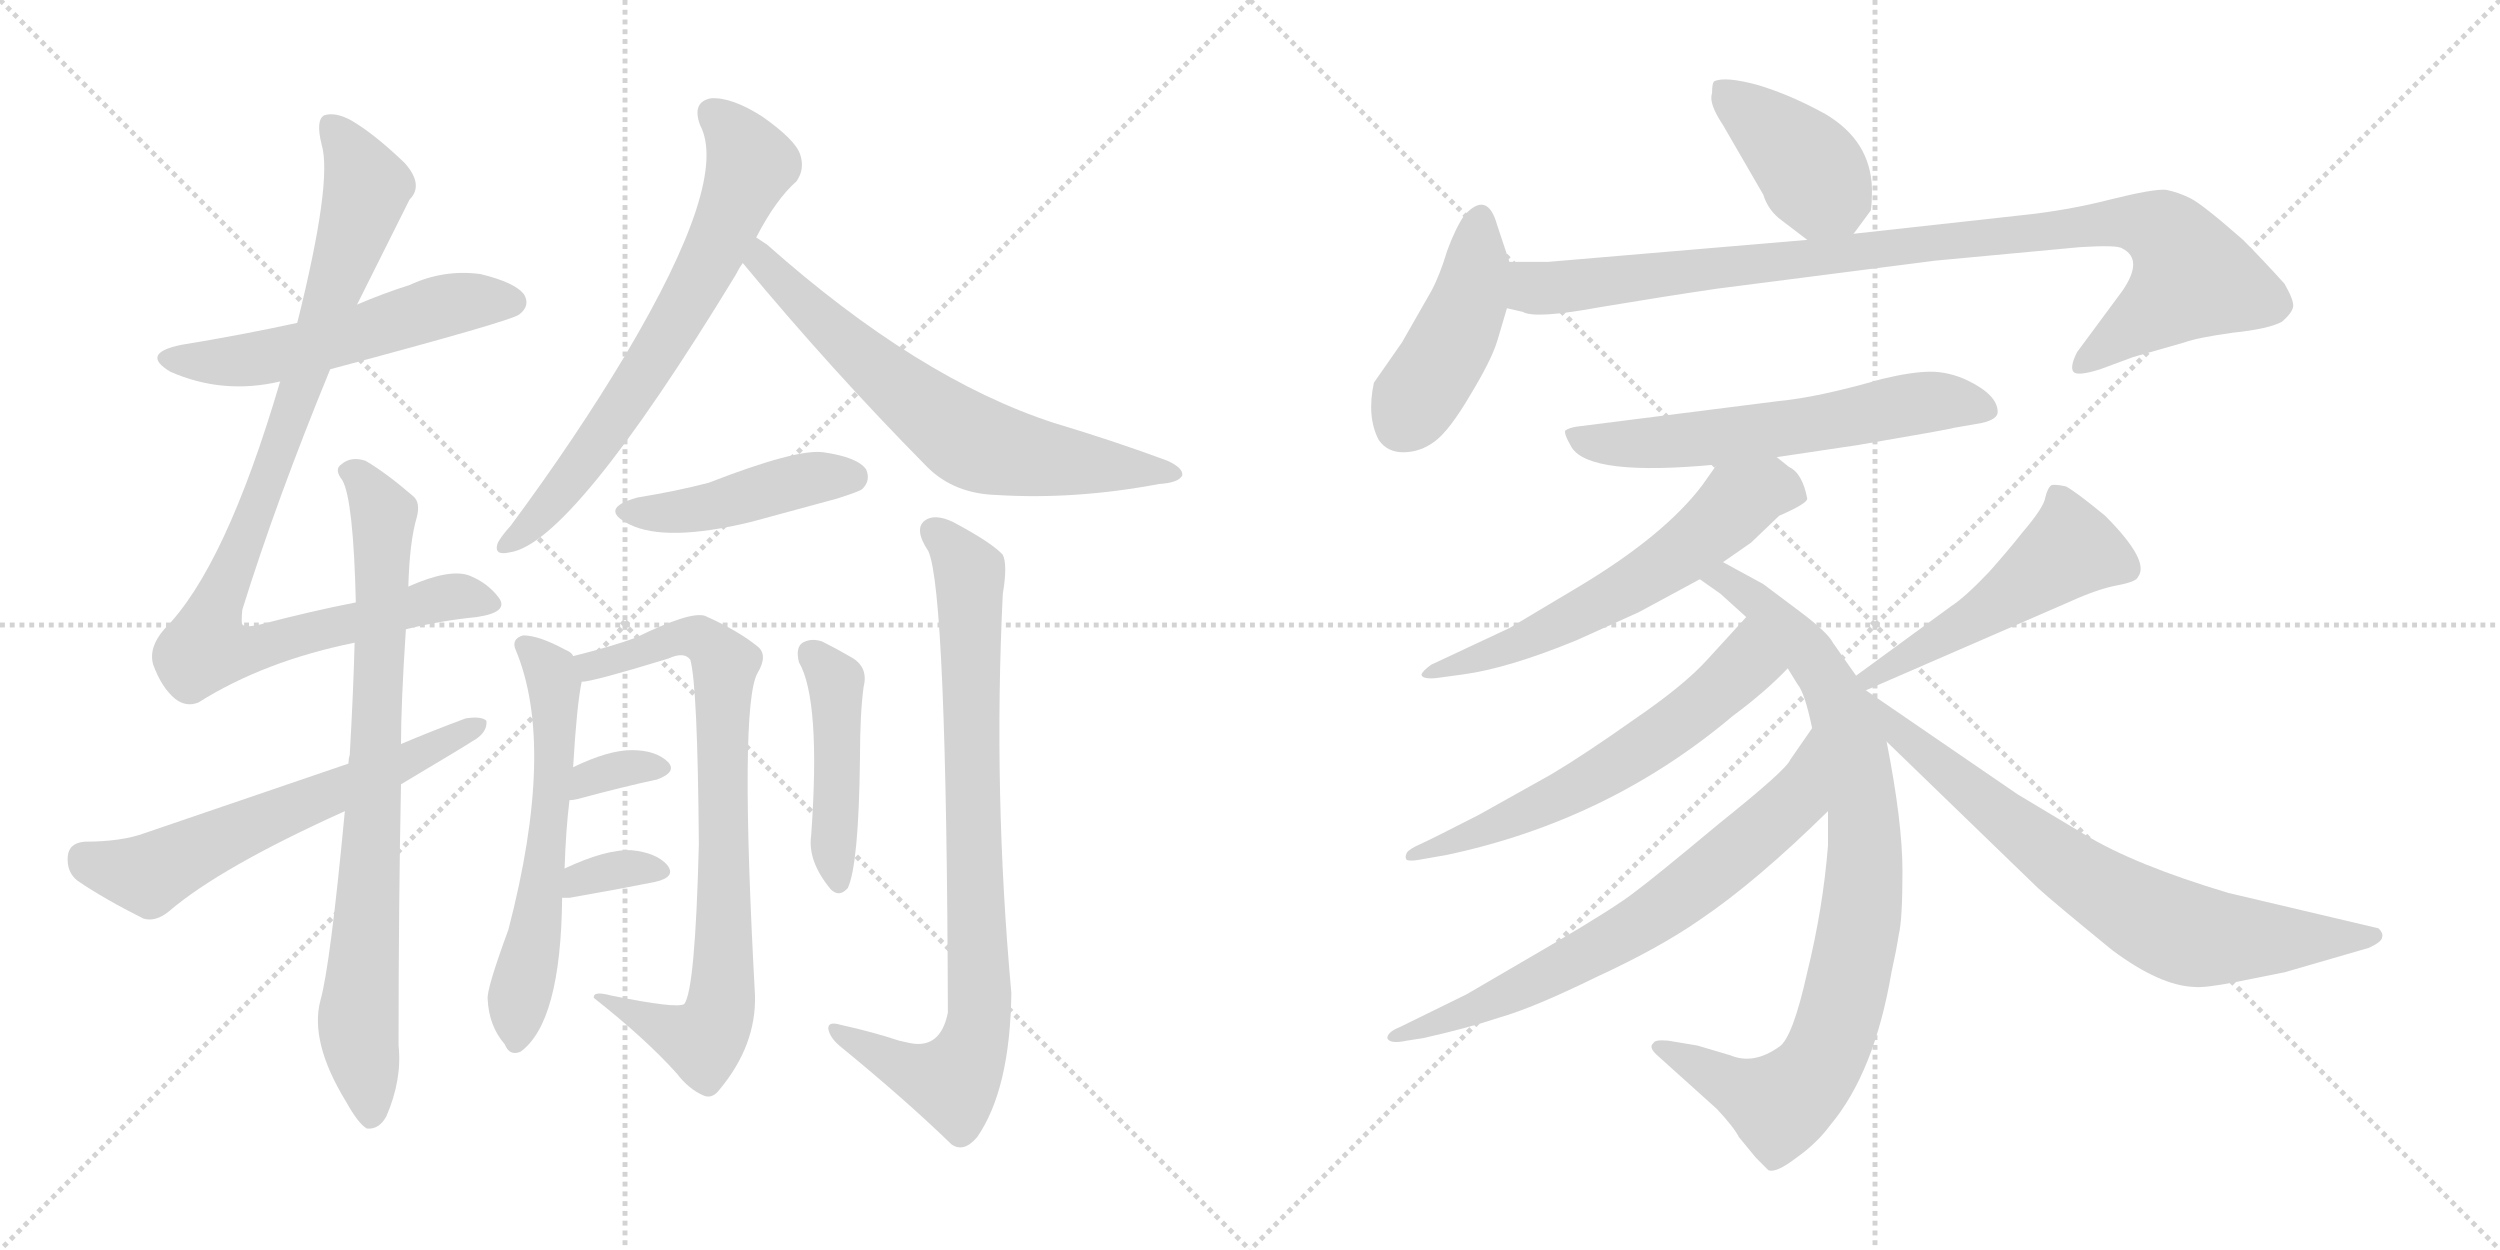 <svg version="1.1" viewBox="0 0 2048 1024" xmlns="http://www.w3.org/2000/svg">
  <g stroke="lightgray" stroke-dasharray="1,1" stroke-width="1" transform="scale(4, 4)">
    <line x1="0" y1="0" x2="256" y2="256"></line>
    <line x1="256" y1="0" x2="0" y2="256"></line>
    <line x1="128" y1="0" x2="128" y2="256"></line>
    <line x1="0" y1="128" x2="256" y2="128"></line>
    <line x1="256" y1="0" x2="512" y2="256"></line>
    <line x1="512" y1="0" x2="256" y2="256"></line>
    <line x1="384" y1="0" x2="384" y2="256"></line>
    <line x1="256" y1="128" x2="512" y2="128"></line>
  </g>
<g transform="scale(1, -1) translate(0, -850)">
   <style type="text/css">
    @keyframes keyframes0 {
      from {
       stroke: black;
       stroke-dashoffset: 541;
       stroke-width: 128;
       }
       64% {
       animation-timing-function: step-end;
       stroke: black;
       stroke-dashoffset: 0;
       stroke-width: 128;
       }
       to {
       stroke: black;
       stroke-width: 1024;
       }
       }
       #make-me-a-hanzi-animation-0 {
         animation: keyframes0 0.69s both;
         animation-delay: 0s;
         animation-timing-function: linear;
       }
    @keyframes keyframes1 {
      from {
       stroke: black;
       stroke-dashoffset: 950;
       stroke-width: 128;
       }
       76% {
       animation-timing-function: step-end;
       stroke: black;
       stroke-dashoffset: 0;
       stroke-width: 128;
       }
       to {
       stroke: black;
       stroke-width: 1024;
       }
       }
       #make-me-a-hanzi-animation-1 {
         animation: keyframes1 1.023s both;
         animation-delay: 0.69s;
         animation-timing-function: linear;
       }
    @keyframes keyframes2 {
      from {
       stroke: black;
       stroke-dashoffset: 793;
       stroke-width: 128;
       }
       72% {
       animation-timing-function: step-end;
       stroke: black;
       stroke-dashoffset: 0;
       stroke-width: 128;
       }
       to {
       stroke: black;
       stroke-width: 1024;
       }
       }
       #make-me-a-hanzi-animation-2 {
         animation: keyframes2 0.895s both;
         animation-delay: 1.713s;
         animation-timing-function: linear;
       }
    @keyframes keyframes3 {
      from {
       stroke: black;
       stroke-dashoffset: 609;
       stroke-width: 128;
       }
       66% {
       animation-timing-function: step-end;
       stroke: black;
       stroke-dashoffset: 0;
       stroke-width: 128;
       }
       to {
       stroke: black;
       stroke-width: 1024;
       }
       }
       #make-me-a-hanzi-animation-3 {
         animation: keyframes3 0.746s both;
         animation-delay: 2.609s;
         animation-timing-function: linear;
       }
    @keyframes keyframes4 {
      from {
       stroke: black;
       stroke-dashoffset: 680;
       stroke-width: 128;
       }
       69% {
       animation-timing-function: step-end;
       stroke: black;
       stroke-dashoffset: 0;
       stroke-width: 128;
       }
       to {
       stroke: black;
       stroke-width: 1024;
       }
       }
       #make-me-a-hanzi-animation-4 {
         animation: keyframes4 0.803s both;
         animation-delay: 3.354s;
         animation-timing-function: linear;
       }
    @keyframes keyframes5 {
      from {
       stroke: black;
       stroke-dashoffset: 664;
       stroke-width: 128;
       }
       68% {
       animation-timing-function: step-end;
       stroke: black;
       stroke-dashoffset: 0;
       stroke-width: 128;
       }
       to {
       stroke: black;
       stroke-width: 1024;
       }
       }
       #make-me-a-hanzi-animation-5 {
         animation: keyframes5 0.79s both;
         animation-delay: 4.158s;
         animation-timing-function: linear;
       }
    @keyframes keyframes6 {
      from {
       stroke: black;
       stroke-dashoffset: 442;
       stroke-width: 128;
       }
       59% {
       animation-timing-function: step-end;
       stroke: black;
       stroke-dashoffset: 0;
       stroke-width: 128;
       }
       to {
       stroke: black;
       stroke-width: 1024;
       }
       }
       #make-me-a-hanzi-animation-6 {
         animation: keyframes6 0.61s both;
         animation-delay: 4.948s;
         animation-timing-function: linear;
       }
    @keyframes keyframes7 {
      from {
       stroke: black;
       stroke-dashoffset: 588;
       stroke-width: 128;
       }
       66% {
       animation-timing-function: step-end;
       stroke: black;
       stroke-dashoffset: 0;
       stroke-width: 128;
       }
       to {
       stroke: black;
       stroke-width: 1024;
       }
       }
       #make-me-a-hanzi-animation-7 {
         animation: keyframes7 0.729s both;
         animation-delay: 5.558s;
         animation-timing-function: linear;
       }
    @keyframes keyframes8 {
      from {
       stroke: black;
       stroke-dashoffset: 785;
       stroke-width: 128;
       }
       72% {
       animation-timing-function: step-end;
       stroke: black;
       stroke-dashoffset: 0;
       stroke-width: 128;
       }
       to {
       stroke: black;
       stroke-width: 1024;
       }
       }
       #make-me-a-hanzi-animation-8 {
         animation: keyframes8 0.889s both;
         animation-delay: 6.286s;
         animation-timing-function: linear;
       }
    @keyframes keyframes9 {
      from {
       stroke: black;
       stroke-dashoffset: 333;
       stroke-width: 128;
       }
       52% {
       animation-timing-function: step-end;
       stroke: black;
       stroke-dashoffset: 0;
       stroke-width: 128;
       }
       to {
       stroke: black;
       stroke-width: 1024;
       }
       }
       #make-me-a-hanzi-animation-9 {
         animation: keyframes9 0.521s both;
         animation-delay: 7.175s;
         animation-timing-function: linear;
       }
    @keyframes keyframes10 {
      from {
       stroke: black;
       stroke-dashoffset: 337;
       stroke-width: 128;
       }
       52% {
       animation-timing-function: step-end;
       stroke: black;
       stroke-dashoffset: 0;
       stroke-width: 128;
       }
       to {
       stroke: black;
       stroke-width: 1024;
       }
       }
       #make-me-a-hanzi-animation-10 {
         animation: keyframes10 0.524s both;
         animation-delay: 7.696s;
         animation-timing-function: linear;
       }
    @keyframes keyframes11 {
      from {
       stroke: black;
       stroke-dashoffset: 451;
       stroke-width: 128;
       }
       59% {
       animation-timing-function: step-end;
       stroke: black;
       stroke-dashoffset: 0;
       stroke-width: 128;
       }
       to {
       stroke: black;
       stroke-width: 1024;
       }
       }
       #make-me-a-hanzi-animation-11 {
         animation: keyframes11 0.617s both;
         animation-delay: 8.22s;
         animation-timing-function: linear;
       }
    @keyframes keyframes12 {
      from {
       stroke: black;
       stroke-dashoffset: 828;
       stroke-width: 128;
       }
       73% {
       animation-timing-function: step-end;
       stroke: black;
       stroke-dashoffset: 0;
       stroke-width: 128;
       }
       to {
       stroke: black;
       stroke-width: 1024;
       }
       }
       #make-me-a-hanzi-animation-12 {
         animation: keyframes12 0.924s both;
         animation-delay: 8.837s;
         animation-timing-function: linear;
       }
    @keyframes keyframes13 {
      from {
       stroke: black;
       stroke-dashoffset: 403;
       stroke-width: 128;
       }
       57% {
       animation-timing-function: step-end;
       stroke: black;
       stroke-dashoffset: 0;
       stroke-width: 128;
       }
       to {
       stroke: black;
       stroke-width: 1024;
       }
       }
       #make-me-a-hanzi-animation-13 {
         animation: keyframes13 0.578s both;
         animation-delay: 9.761s;
         animation-timing-function: linear;
       }
    @keyframes keyframes14 {
      from {
       stroke: black;
       stroke-dashoffset: 437;
       stroke-width: 128;
       }
       59% {
       animation-timing-function: step-end;
       stroke: black;
       stroke-dashoffset: 0;
       stroke-width: 128;
       }
       to {
       stroke: black;
       stroke-width: 1024;
       }
       }
       #make-me-a-hanzi-animation-14 {
         animation: keyframes14 0.606s both;
         animation-delay: 10.339s;
         animation-timing-function: linear;
       }
    @keyframes keyframes15 {
      from {
       stroke: black;
       stroke-dashoffset: 960;
       stroke-width: 128;
       }
       76% {
       animation-timing-function: step-end;
       stroke: black;
       stroke-dashoffset: 0;
       stroke-width: 128;
       }
       to {
       stroke: black;
       stroke-width: 1024;
       }
       }
       #make-me-a-hanzi-animation-15 {
         animation: keyframes15 1.031s both;
         animation-delay: 10.945s;
         animation-timing-function: linear;
       }
    @keyframes keyframes16 {
      from {
       stroke: black;
       stroke-dashoffset: 597;
       stroke-width: 128;
       }
       66% {
       animation-timing-function: step-end;
       stroke: black;
       stroke-dashoffset: 0;
       stroke-width: 128;
       }
       to {
       stroke: black;
       stroke-width: 1024;
       }
       }
       #make-me-a-hanzi-animation-16 {
         animation: keyframes16 0.736s both;
         animation-delay: 11.976s;
         animation-timing-function: linear;
       }
    @keyframes keyframes17 {
      from {
       stroke: black;
       stroke-dashoffset: 596;
       stroke-width: 128;
       }
       66% {
       animation-timing-function: step-end;
       stroke: black;
       stroke-dashoffset: 0;
       stroke-width: 128;
       }
       to {
       stroke: black;
       stroke-width: 1024;
       }
       }
       #make-me-a-hanzi-animation-17 {
         animation: keyframes17 0.735s both;
         animation-delay: 12.712s;
         animation-timing-function: linear;
       }
    @keyframes keyframes18 {
      from {
       stroke: black;
       stroke-dashoffset: 866;
       stroke-width: 128;
       }
       74% {
       animation-timing-function: step-end;
       stroke: black;
       stroke-dashoffset: 0;
       stroke-width: 128;
       }
       to {
       stroke: black;
       stroke-width: 1024;
       }
       }
       #make-me-a-hanzi-animation-18 {
         animation: keyframes18 0.955s both;
         animation-delay: 13.447s;
         animation-timing-function: linear;
       }
    @keyframes keyframes19 {
      from {
       stroke: black;
       stroke-dashoffset: 602;
       stroke-width: 128;
       }
       66% {
       animation-timing-function: step-end;
       stroke: black;
       stroke-dashoffset: 0;
       stroke-width: 128;
       }
       to {
       stroke: black;
       stroke-width: 1024;
       }
       }
       #make-me-a-hanzi-animation-19 {
         animation: keyframes19 0.74s both;
         animation-delay: 14.402s;
         animation-timing-function: linear;
       }
    @keyframes keyframes20 {
      from {
       stroke: black;
       stroke-dashoffset: 692;
       stroke-width: 128;
       }
       69% {
       animation-timing-function: step-end;
       stroke: black;
       stroke-dashoffset: 0;
       stroke-width: 128;
       }
       to {
       stroke: black;
       stroke-width: 1024;
       }
       }
       #make-me-a-hanzi-animation-20 {
         animation: keyframes20 0.813s both;
         animation-delay: 15.142s;
         animation-timing-function: linear;
       }
    @keyframes keyframes21 {
      from {
       stroke: black;
       stroke-dashoffset: 502;
       stroke-width: 128;
       }
       62% {
       animation-timing-function: step-end;
       stroke: black;
       stroke-dashoffset: 0;
       stroke-width: 128;
       }
       to {
       stroke: black;
       stroke-width: 1024;
       }
       }
       #make-me-a-hanzi-animation-21 {
         animation: keyframes21 0.659s both;
         animation-delay: 15.955s;
         animation-timing-function: linear;
       }
    @keyframes keyframes22 {
      from {
       stroke: black;
       stroke-dashoffset: 732;
       stroke-width: 128;
       }
       70% {
       animation-timing-function: step-end;
       stroke: black;
       stroke-dashoffset: 0;
       stroke-width: 128;
       }
       to {
       stroke: black;
       stroke-width: 1024;
       }
       }
       #make-me-a-hanzi-animation-22 {
         animation: keyframes22 0.846s both;
         animation-delay: 16.613s;
         animation-timing-function: linear;
       }
</style>
<path d="M 270.5 547.5 Q 420.5 587.5 425.5 592.5 Q 434.5 599.5 429.5 608.5 Q 422.5 618.5 393.5 625.5 Q 363.5 629.5 335.5 616.5 Q 313.5 609.5 292.5 600.5 L 243.5 585.5 Q 197.5 575.5 148.5 567.5 Q 114.5 560.5 139.5 545.5 Q 182.5 526.5 229.5 537.5 L 270.5 547.5 Z" fill="lightgray"></path> 
<path d="M 332.5 334.5 Q 360.5 341.5 390.5 344.5 Q 417.5 348.5 408.5 360.5 Q 399.5 372.5 384.5 378.5 Q 368.5 384.5 334.5 369.5 L 291.5 356.5 Q 255.5 349.5 213.5 338.5 Q 200.5 335.5 198.5 338.5 Q 197.5 339.5 198.5 350.5 Q 226.5 440.5 270.5 547.5 L 292.5 600.5 Q 313.5 642.5 335.5 686.5 Q 347.5 698.5 331.5 716.5 Q 306.5 740.5 287.5 751.5 Q 274.5 758.5 265.5 755.5 Q 258.5 751.5 263.5 731.5 Q 272.5 701.5 243.5 585.5 L 229.5 537.5 Q 184.5 384.5 134.5 334.5 Q 121.5 319.5 125.5 305.5 Q 132.5 286.5 143.5 277.5 Q 152.5 270.5 162.5 274.5 Q 216.5 308.5 290.5 323.5 L 332.5 334.5 Z" fill="lightgray"></path> 
<path d="M 282.5 185.5 Q 270.5 58.5 262.5 30.5 Q 253.5 -3.5 283.5 -52.5 Q 293.5 -70.5 300.5 -74.5 Q 310.5 -75.5 316.5 -64.5 Q 329.5 -34.5 326.5 -6.5 Q 326.5 108.5 328.5 207.5 L 328.5 240.5 Q 328.5 273.5 332.5 334.5 L 334.5 369.5 Q 335.5 406.5 341.5 426.5 Q 344.5 438.5 338.5 443.5 Q 316.5 462.5 299.5 472.5 Q 287.5 476.5 279.5 469.5 Q 273.5 465.5 280.5 456.5 Q 289.5 440.5 291.5 356.5 L 290.5 323.5 Q 289.5 283.5 286.5 231.5 Q 285.5 228.5 285.5 224.5 L 282.5 185.5 Z" fill="lightgray"></path> 
<path d="M 328.5 207.5 Q 385.5 241.5 386.5 242.5 Q 399.5 249.5 398.5 259.5 Q 394.5 263.5 381.5 261.5 Q 354.5 251.5 328.5 240.5 L 285.5 224.5 Q 206.5 197.5 118.5 167.5 Q 99.5 160.5 69.5 160.5 Q 56.5 159.5 55.5 148.5 Q 54.5 135.5 63.5 128.5 Q 85.5 113.5 117.5 97.5 Q 127.5 94.5 138.5 103.5 Q 180.5 139.5 282.5 185.5 L 328.5 207.5 Z" fill="lightgray"></path> 
<path d="M 619.5 655.5 Q 635.5 686.5 652.5 701.5 Q 659.5 711.5 655.5 723.5 Q 651.5 735.5 624.5 754.5 Q 599.5 770.5 582.5 769.5 Q 566.5 766.5 573.5 747.5 Q 597.5 702.5 512.5 559.5 Q 472.5 492.5 418.5 419.5 Q 409.5 409.5 407.5 404.5 Q 404.5 394.5 417.5 397.5 Q 468.5 404.5 602.5 624.5 Q 605.5 630.5 608.5 634.5 L 619.5 655.5 Z" fill="lightgray"></path> 
<path d="M 608.5 634.5 Q 680.5 547.5 759.5 467.5 Q 781.5 445.5 816.5 444.5 Q 880.5 440.5 949.5 453.5 Q 965.5 454.5 968.5 460.5 Q 969.5 466.5 956.5 472.5 Q 913.5 488.5 863.5 503.5 Q 752.5 539.5 628.5 649.5 Q 622.5 653.5 619.5 655.5 C 594.5 672.5 589.5 657.5 608.5 634.5 Z" fill="lightgray"></path> 
<path d="M 522.5 442.5 Q 489.5 433.5 515.5 420.5 Q 545.5 405.5 615.5 422.5 Q 648.5 431.5 685.5 441.5 Q 704.5 447.5 706.5 449.5 Q 713.5 456.5 709.5 465.5 Q 702.5 475.5 674.5 479.5 Q 652.5 482.5 580.5 454.5 Q 553.5 447.5 522.5 442.5 Z" fill="lightgray"></path> 
<path d="M 462.5 138.5 Q 463.5 169.5 466.5 194.5 L 469.5 221.5 Q 472.5 272.5 476.5 291.5 L 469.5 312.5 Q 468.5 315.5 463.5 317.5 Q 441.5 329.5 428.5 329.5 Q 418.5 326.5 422.5 317.5 Q 455.5 238.5 416.5 88.5 Q 398.5 39.5 399.5 31.5 Q 400.5 9.5 413.5 -5.5 Q 417.5 -15.5 426.5 -11.5 Q 459.5 12.5 460.5 114.5 L 462.5 138.5 Z" fill="lightgray"></path> 
<path d="M 476.5 291.5 Q 485.5 291.5 547.5 310.5 Q 560.5 316.5 565.5 309.5 Q 571.5 288.5 572.5 158.5 Q 569.5 38.5 560.5 27.5 Q 554.5 23.5 500.5 34.5 Q 485.5 38.5 486.5 32.5 Q 529.5 -1.5 554.5 -29.5 Q 564.5 -42.5 576.5 -47.5 Q 583.5 -50.5 589.5 -42.5 Q 619.5 -6.5 618.5 34.5 Q 605.5 271.5 620.5 298.5 Q 629.5 313.5 620.5 320.5 Q 604.5 333.5 577.5 345.5 Q 565.5 349.5 520.5 327.5 Q 501.5 320.5 469.5 312.5 C 440.5 304.5 447.5 285.5 476.5 291.5 Z" fill="lightgray"></path> 
<path d="M 466.5 194.5 Q 469.5 194.5 473.5 195.5 Q 510.5 205.5 538.5 211.5 Q 554.5 217.5 547.5 225.5 Q 537.5 235.5 517.5 235.5 Q 498.5 235.5 469.5 221.5 C 442.5 208.5 436.5 192.5 466.5 194.5 Z" fill="lightgray"></path> 
<path d="M 460.5 114.5 Q 461.5 114.5 466.5 114.5 Q 506.5 121.5 536.5 127.5 Q 554.5 131.5 546.5 141.5 Q 537.5 151.5 517.5 153.5 Q 496.5 154.5 462.5 138.5 C 435.5 125.5 430.5 114.5 460.5 114.5 Z" fill="lightgray"></path> 
<path d="M 654.5 307.5 Q 672.5 276.5 664.5 165.5 Q 661.5 144.5 680.5 121.5 Q 687.5 114.5 694.5 122.5 Q 703.5 141.5 704.5 229.5 Q 704.5 265.5 707.5 287.5 Q 711.5 303.5 697.5 311.5 Q 685.5 318.5 673.5 324.5 Q 664.5 327.5 657.5 323.5 Q 651.5 319.5 654.5 307.5 Z" fill="lightgray"></path> 
<path d="M 736.5 -2.5 Q 715.5 4.5 688.5 10.5 Q 678.5 13.5 678.5 7.5 Q 679.5 0.5 687.5 -6.5 Q 742.5 -51.5 779.5 -87.5 Q 789.5 -94.5 800.5 -81.5 Q 827.5 -42.5 828.5 36.5 Q 813.5 201.5 821.5 363.5 Q 825.5 387.5 821.5 395.5 Q 812.5 405.5 780.5 422.5 Q 765.5 429.5 757.5 423.5 Q 748.5 416.5 760.5 398.5 Q 775.5 365.5 776.5 20.5 Q 770.5 -9.5 745.5 -4.5 Q 741.5 -3.5 736.5 -2.5 Z" fill="lightgray"></path> 
<path d="M 1459.5 669.5 L 1480.5 653.5 C 1502.5 636.5 1502.5 636.5 1518.5 658.5 L 1532.5 677.5 Q 1533.5 682.5 1533.5 695.5 Q 1532.5 734.5 1495.5 756.5 Q 1466.5 772.5 1439.5 780.5 Q 1413.5 787.5 1404.5 783.5 Q 1402.5 782.5 1402.5 773.5 Q 1399.5 765.5 1411.5 747.5 L 1444.5 690.5 Q 1448.5 677.5 1459.5 669.5 Z" fill="lightgray"></path> 
<path d="M 1236.5 635.5 L 1226.5 665.5 Q 1218.5 694.5 1199.5 673.5 Q 1192.5 663.5 1185.5 644.5 Q 1179.5 624.5 1172.5 611.5 L 1148.5 569.5 L 1125.5 536.5 Q 1119.5 508.5 1129.5 489.5 Q 1136.5 479.5 1149.5 479.5 Q 1163.5 479.5 1175.5 488.5 Q 1187.5 497.5 1204.5 526.5 Q 1221.5 554.5 1226.5 570.5 L 1234.5 597.5 L 1236.5 635.5 Z" fill="lightgray"></path> 
<path d="M 1480.5 653.5 L 1268.5 635.5 L 1236.5 635.5 C 1206.5 635.5 1205.5 604.5 1234.5 597.5 L 1247.5 594.5 Q 1257.5 588.5 1311.5 598.5 Q 1365.5 607.5 1406.5 613.5 L 1585.5 636.5 L 1703.5 647.5 Q 1734.5 649.5 1738.5 646.5 Q 1756.5 637.5 1738.5 611.5 L 1701.5 561.5 Q 1695.5 549.5 1698.5 545.5 Q 1701.5 541.5 1720.5 547.5 L 1747.5 557.5 L 1789.5 569.5 Q 1800.5 573.5 1829.5 577.5 Q 1858.5 580.5 1869.5 586.5 Q 1877.5 593.5 1878.5 598.5 Q 1879.5 603.5 1871.5 617.5 Q 1853.5 637.5 1837.5 653.5 Q 1804.5 682.5 1794.5 687.5 Q 1784.5 692.5 1774.5 694.5 Q 1764.5 695.5 1728.5 686.5 Q 1693.5 677.5 1654.5 673.5 L 1518.5 658.5 L 1480.5 653.5 Z" fill="lightgray"></path> 
<path d="M 1455.5 475.5 L 1522.5 485.5 Q 1598.5 498.5 1600.5 499.5 L 1623.5 503.5 Q 1636.5 506.5 1636.5 512.5 Q 1636.5 526.5 1611.5 538.5 Q 1596.5 545.5 1581.5 545.5 Q 1566.5 545.5 1541.5 539.5 Q 1489.5 524.5 1457.5 521.5 L 1291.5 500.5 Q 1285.5 499.5 1282.5 497.5 Q 1280.5 495.5 1287.5 483.5 Q 1302.5 459.5 1406.5 469.5 L 1455.5 475.5 Z" fill="lightgray"></path> 
<path d="M 1411.5 389.5 L 1434.5 405.5 L 1457.5 427.5 Q 1480.5 437.5 1480.5 441.5 Q 1476.5 462.5 1465.5 467.5 L 1455.5 475.5 C 1432.5 494.5 1423.5 494.5 1406.5 469.5 L 1394.5 452.5 Q 1363.5 411.5 1293.5 369.5 L 1236.5 335.5 L 1172.5 305.5 Q 1165.5 300.5 1164.5 297.5 Q 1164.5 293.5 1176.5 294.5 L 1198.5 297.5 Q 1235.5 302.5 1291.5 325.5 L 1342.5 348.5 L 1392.5 375.5 L 1411.5 389.5 Z" fill="lightgray"></path> 
<path d="M 1520.5 296.5 L 1501.5 323.5 Q 1497.5 331.5 1476.5 347.5 L 1444.5 371.5 L 1411.5 389.5 C 1385.5 403.5 1367.5 392.5 1392.5 375.5 L 1409.5 363.5 L 1430.5 344.5 L 1464.5 302.5 L 1472.5 289.5 Q 1478.5 282.5 1484.5 253.5 L 1497.5 185.5 L 1497.5 157.5 Q 1493.5 106.5 1480.5 53.5 Q 1468.5 -0.5 1457.5 -7.5 Q 1436.5 -22.5 1417.5 -14.5 L 1390.5 -6.5 L 1366.5 -2.5 Q 1355.5 -1.5 1354.5 -4.5 Q 1350.5 -7.5 1356.5 -13.5 L 1406.5 -58.5 Q 1420.5 -73.5 1424.5 -81.5 L 1438.5 -98.5 L 1448.5 -108.5 Q 1454.5 -111.5 1471.5 -98.5 Q 1488.5 -86.5 1499.5 -71.5 Q 1535.5 -28.5 1549.5 53.5 Q 1553.5 71.5 1555.5 84.5 Q 1558.5 96.5 1558.5 136.5 Q 1558.5 176.5 1545.5 242.5 L 1528.5 284.5 L 1520.5 296.5 Z" fill="lightgray"></path> 
<path d="M 1430.5 344.5 L 1398.5 309.5 Q 1379.5 288.5 1338.5 260.5 Q 1297.5 231.5 1270.5 215.5 L 1211.5 182.5 Q 1172.5 162.5 1163.5 158.5 Q 1154.5 154.5 1152.5 151.5 Q 1150.5 147.5 1152.5 145.5 Q 1155.5 144.5 1161.5 145.5 L 1184.5 149.5 Q 1317.5 177.5 1419.5 263.5 Q 1446.5 283.5 1464.5 302.5 C 1485.5 323.5 1450.5 366.5 1430.5 344.5 Z" fill="lightgray"></path> 
<path d="M 1484.5 253.5 L 1466.5 227.5 Q 1463.5 219.5 1408.5 175.5 Q 1354.5 130.5 1339.5 119.5 Q 1324.5 107.5 1273.5 77.5 L 1201.5 35.5 L 1146.5 8.5 Q 1136.5 4.5 1136.5 -0.5 Q 1138.5 -5.5 1152.5 -2.5 L 1165.5 -0.5 Q 1201.5 7.5 1228.5 16.5 Q 1256.5 24.5 1307.5 49.5 Q 1359.5 73.5 1392.5 96.5 Q 1438.5 127.5 1497.5 185.5 C 1519.5 206.5 1501.5 278.5 1484.5 253.5 Z" fill="lightgray"></path> 
<path d="M 1528.5 284.5 L 1696.5 357.5 Q 1718.5 367.5 1734.5 370.5 Q 1750.5 373.5 1751.5 377.5 Q 1761.5 390.5 1724.5 427.5 Q 1701.5 446.5 1692.5 451.5 Q 1683.5 453.5 1680.5 452.5 Q 1677.5 450.5 1675.5 442.5 Q 1674.5 434.5 1656.5 413.5 Q 1645.5 399.5 1629.5 381.5 Q 1609.5 360.5 1598.5 353.5 L 1520.5 296.5 C 1496.5 278.5 1500.5 272.5 1528.5 284.5 Z" fill="lightgray"></path> 
<path d="M 1545.5 242.5 L 1669.5 122.5 Q 1681.5 111.5 1730.5 71.5 Q 1769.5 42.5 1797.5 41.5 Q 1805.5 40.5 1831.5 45.5 L 1871.5 53.5 L 1940.5 73.5 Q 1951.5 78.5 1951.5 82.5 Q 1952.5 85.5 1948.5 89.5 L 1825.5 118.5 Q 1748.5 141.5 1707.5 166.5 L 1652.5 199.5 L 1528.5 284.5 C 1503.5 301.5 1523.5 263.5 1545.5 242.5 Z" fill="lightgray"></path> 
      <clipPath id="make-me-a-hanzi-clip-0">
      <path d="M 270.5 547.5 Q 420.5 587.5 425.5 592.5 Q 434.5 599.5 429.5 608.5 Q 422.5 618.5 393.5 625.5 Q 363.5 629.5 335.5 616.5 Q 313.5 609.5 292.5 600.5 L 243.5 585.5 Q 197.5 575.5 148.5 567.5 Q 114.5 560.5 139.5 545.5 Q 182.5 526.5 229.5 537.5 L 270.5 547.5 Z" fill="lightgray"></path>
      </clipPath>
      <path clip-path="url(#make-me-a-hanzi-clip-0)" d="M 141.5 557.5 L 204.5 554.5 L 278.5 570.5 L 373.5 601.5 L 419.5 602.5 " fill="none" id="make-me-a-hanzi-animation-0" stroke-dasharray="413 826" stroke-linecap="round"></path>

      <clipPath id="make-me-a-hanzi-clip-1">
      <path d="M 332.5 334.5 Q 360.5 341.5 390.5 344.5 Q 417.5 348.5 408.5 360.5 Q 399.5 372.5 384.5 378.5 Q 368.5 384.5 334.5 369.5 L 291.5 356.5 Q 255.5 349.5 213.5 338.5 Q 200.5 335.5 198.5 338.5 Q 197.5 339.5 198.5 350.5 Q 226.5 440.5 270.5 547.5 L 292.5 600.5 Q 313.5 642.5 335.5 686.5 Q 347.5 698.5 331.5 716.5 Q 306.5 740.5 287.5 751.5 Q 274.5 758.5 265.5 755.5 Q 258.5 751.5 263.5 731.5 Q 272.5 701.5 243.5 585.5 L 229.5 537.5 Q 184.5 384.5 134.5 334.5 Q 121.5 319.5 125.5 305.5 Q 132.5 286.5 143.5 277.5 Q 152.5 270.5 162.5 274.5 Q 216.5 308.5 290.5 323.5 L 332.5 334.5 Z" fill="lightgray"></path>
      </clipPath>
      <path clip-path="url(#make-me-a-hanzi-clip-1)" d="M 270.5 747.5 L 300.5 696.5 L 246.5 530.5 L 175.5 351.5 L 168.5 318.5 L 215.5 319.5 L 371.5 361.5 L 396.5 355.5 " fill="none" id="make-me-a-hanzi-animation-1" stroke-dasharray="822 1644" stroke-linecap="round"></path>

      <clipPath id="make-me-a-hanzi-clip-2">
      <path d="M 282.5 185.5 Q 270.5 58.5 262.5 30.5 Q 253.5 -3.5 283.5 -52.5 Q 293.5 -70.5 300.5 -74.5 Q 310.5 -75.5 316.5 -64.5 Q 329.5 -34.5 326.5 -6.5 Q 326.5 108.5 328.5 207.5 L 328.5 240.5 Q 328.5 273.5 332.5 334.5 L 334.5 369.5 Q 335.5 406.5 341.5 426.5 Q 344.5 438.5 338.5 443.5 Q 316.5 462.5 299.5 472.5 Q 287.5 476.5 279.5 469.5 Q 273.5 465.5 280.5 456.5 Q 289.5 440.5 291.5 356.5 L 290.5 323.5 Q 289.5 283.5 286.5 231.5 Q 285.5 228.5 285.5 224.5 L 282.5 185.5 Z" fill="lightgray"></path>
      </clipPath>
      <path clip-path="url(#make-me-a-hanzi-clip-2)" d="M 287.5 463.5 L 313.5 426.5 L 304.5 157.5 L 293.5 13.5 L 302.5 -64.5 " fill="none" id="make-me-a-hanzi-animation-2" stroke-dasharray="665 1330" stroke-linecap="round"></path>

      <clipPath id="make-me-a-hanzi-clip-3">
      <path d="M 328.5 207.5 Q 385.5 241.5 386.5 242.5 Q 399.5 249.5 398.5 259.5 Q 394.5 263.5 381.5 261.5 Q 354.5 251.5 328.5 240.5 L 285.5 224.5 Q 206.5 197.5 118.5 167.5 Q 99.5 160.5 69.5 160.5 Q 56.5 159.5 55.5 148.5 Q 54.5 135.5 63.5 128.5 Q 85.5 113.5 117.5 97.5 Q 127.5 94.5 138.5 103.5 Q 180.5 139.5 282.5 185.5 L 328.5 207.5 Z" fill="lightgray"></path>
      </clipPath>
      <path clip-path="url(#make-me-a-hanzi-clip-3)" d="M 68.5 147.5 L 121.5 133.5 L 393.5 255.5 " fill="none" id="make-me-a-hanzi-animation-3" stroke-dasharray="481 962" stroke-linecap="round"></path>

      <clipPath id="make-me-a-hanzi-clip-4">
      <path d="M 619.5 655.5 Q 635.5 686.5 652.5 701.5 Q 659.5 711.5 655.5 723.5 Q 651.5 735.5 624.5 754.5 Q 599.5 770.5 582.5 769.5 Q 566.5 766.5 573.5 747.5 Q 597.5 702.5 512.5 559.5 Q 472.5 492.5 418.5 419.5 Q 409.5 409.5 407.5 404.5 Q 404.5 394.5 417.5 397.5 Q 468.5 404.5 602.5 624.5 Q 605.5 630.5 608.5 634.5 L 619.5 655.5 Z" fill="lightgray"></path>
      </clipPath>
      <path clip-path="url(#make-me-a-hanzi-clip-4)" d="M 584.5 755.5 L 604.5 736.5 L 614.5 713.5 L 576.5 624.5 L 484.5 480.5 L 451.5 437.5 L 414.5 404.5 " fill="none" id="make-me-a-hanzi-animation-4" stroke-dasharray="552 1104" stroke-linecap="round"></path>

      <clipPath id="make-me-a-hanzi-clip-5">
      <path d="M 608.5 634.5 Q 680.5 547.5 759.5 467.5 Q 781.5 445.5 816.5 444.5 Q 880.5 440.5 949.5 453.5 Q 965.5 454.5 968.5 460.5 Q 969.5 466.5 956.5 472.5 Q 913.5 488.5 863.5 503.5 Q 752.5 539.5 628.5 649.5 Q 622.5 653.5 619.5 655.5 C 594.5 672.5 589.5 657.5 608.5 634.5 Z" fill="lightgray"></path>
      </clipPath>
      <path clip-path="url(#make-me-a-hanzi-clip-5)" d="M 621.5 648.5 L 632.5 625.5 L 654.5 604.5 L 732.5 534.5 L 795.5 488.5 L 838.5 476.5 L 962.5 461.5 " fill="none" id="make-me-a-hanzi-animation-5" stroke-dasharray="536 1072" stroke-linecap="round"></path>

      <clipPath id="make-me-a-hanzi-clip-6">
      <path d="M 522.5 442.5 Q 489.5 433.5 515.5 420.5 Q 545.5 405.5 615.5 422.5 Q 648.5 431.5 685.5 441.5 Q 704.5 447.5 706.5 449.5 Q 713.5 456.5 709.5 465.5 Q 702.5 475.5 674.5 479.5 Q 652.5 482.5 580.5 454.5 Q 553.5 447.5 522.5 442.5 Z" fill="lightgray"></path>
      </clipPath>
      <path clip-path="url(#make-me-a-hanzi-clip-6)" d="M 516.5 432.5 L 584.5 434.5 L 664.5 458.5 L 698.5 459.5 " fill="none" id="make-me-a-hanzi-animation-6" stroke-dasharray="314 628" stroke-linecap="round"></path>

      <clipPath id="make-me-a-hanzi-clip-7">
      <path d="M 462.5 138.5 Q 463.5 169.5 466.5 194.5 L 469.5 221.5 Q 472.5 272.5 476.5 291.5 L 469.5 312.5 Q 468.5 315.5 463.5 317.5 Q 441.5 329.5 428.5 329.5 Q 418.5 326.5 422.5 317.5 Q 455.5 238.5 416.5 88.5 Q 398.5 39.5 399.5 31.5 Q 400.5 9.5 413.5 -5.5 Q 417.5 -15.5 426.5 -11.5 Q 459.5 12.5 460.5 114.5 L 462.5 138.5 Z" fill="lightgray"></path>
      </clipPath>
      <path clip-path="url(#make-me-a-hanzi-clip-7)" d="M 432.5 320.5 L 451.5 299.5 L 455.5 232.5 L 442.5 104.5 L 424.5 32.5 L 423.5 -1.5 " fill="none" id="make-me-a-hanzi-animation-7" stroke-dasharray="460 920" stroke-linecap="round"></path>

      <clipPath id="make-me-a-hanzi-clip-8">
      <path d="M 476.5 291.5 Q 485.5 291.5 547.5 310.5 Q 560.5 316.5 565.5 309.5 Q 571.5 288.5 572.5 158.5 Q 569.5 38.5 560.5 27.5 Q 554.5 23.5 500.5 34.5 Q 485.5 38.5 486.5 32.5 Q 529.5 -1.5 554.5 -29.5 Q 564.5 -42.5 576.5 -47.5 Q 583.5 -50.5 589.5 -42.5 Q 619.5 -6.5 618.5 34.5 Q 605.5 271.5 620.5 298.5 Q 629.5 313.5 620.5 320.5 Q 604.5 333.5 577.5 345.5 Q 565.5 349.5 520.5 327.5 Q 501.5 320.5 469.5 312.5 C 440.5 304.5 447.5 285.5 476.5 291.5 Z" fill="lightgray"></path>
      </clipPath>
      <path clip-path="url(#make-me-a-hanzi-clip-8)" d="M 478.5 298.5 L 567.5 328.5 L 585.5 317.5 L 593.5 304.5 L 594.5 73.5 L 585.5 9.5 L 573.5 -2.5 L 542.5 7.5 L 511.5 27.5 L 494.5 27.5 " fill="none" id="make-me-a-hanzi-animation-8" stroke-dasharray="657 1314" stroke-linecap="round"></path>

      <clipPath id="make-me-a-hanzi-clip-9">
      <path d="M 466.5 194.5 Q 469.5 194.5 473.5 195.5 Q 510.5 205.5 538.5 211.5 Q 554.5 217.5 547.5 225.5 Q 537.5 235.5 517.5 235.5 Q 498.5 235.5 469.5 221.5 C 442.5 208.5 436.5 192.5 466.5 194.5 Z" fill="lightgray"></path>
      </clipPath>
      <path clip-path="url(#make-me-a-hanzi-clip-9)" d="M 469.5 201.5 L 481.5 212.5 L 513.5 221.5 L 540.5 220.5 " fill="none" id="make-me-a-hanzi-animation-9" stroke-dasharray="205 410" stroke-linecap="round"></path>

      <clipPath id="make-me-a-hanzi-clip-10">
      <path d="M 460.5 114.5 Q 461.5 114.5 466.5 114.5 Q 506.5 121.5 536.5 127.5 Q 554.5 131.5 546.5 141.5 Q 537.5 151.5 517.5 153.5 Q 496.5 154.5 462.5 138.5 C 435.5 125.5 430.5 114.5 460.5 114.5 Z" fill="lightgray"></path>
      </clipPath>
      <path clip-path="url(#make-me-a-hanzi-clip-10)" d="M 463.5 120.5 L 475.5 130.5 L 512.5 138.5 L 539.5 135.5 " fill="none" id="make-me-a-hanzi-animation-10" stroke-dasharray="209 418" stroke-linecap="round"></path>

      <clipPath id="make-me-a-hanzi-clip-11">
      <path d="M 654.5 307.5 Q 672.5 276.5 664.5 165.5 Q 661.5 144.5 680.5 121.5 Q 687.5 114.5 694.5 122.5 Q 703.5 141.5 704.5 229.5 Q 704.5 265.5 707.5 287.5 Q 711.5 303.5 697.5 311.5 Q 685.5 318.5 673.5 324.5 Q 664.5 327.5 657.5 323.5 Q 651.5 319.5 654.5 307.5 Z" fill="lightgray"></path>
      </clipPath>
      <path clip-path="url(#make-me-a-hanzi-clip-11)" d="M 664.5 315.5 L 681.5 297.5 L 685.5 283.5 L 682.5 158.5 L 687.5 128.5 " fill="none" id="make-me-a-hanzi-animation-11" stroke-dasharray="323 646" stroke-linecap="round"></path>

      <clipPath id="make-me-a-hanzi-clip-12">
      <path d="M 736.5 -2.5 Q 715.5 4.5 688.5 10.5 Q 678.5 13.5 678.5 7.5 Q 679.5 0.5 687.5 -6.5 Q 742.5 -51.5 779.5 -87.5 Q 789.5 -94.5 800.5 -81.5 Q 827.5 -42.5 828.5 36.5 Q 813.5 201.5 821.5 363.5 Q 825.5 387.5 821.5 395.5 Q 812.5 405.5 780.5 422.5 Q 765.5 429.5 757.5 423.5 Q 748.5 416.5 760.5 398.5 Q 775.5 365.5 776.5 20.5 Q 770.5 -9.5 745.5 -4.5 Q 741.5 -3.5 736.5 -2.5 Z" fill="lightgray"></path>
      </clipPath>
      <path clip-path="url(#make-me-a-hanzi-clip-12)" d="M 765.5 414.5 L 794.5 380.5 L 801.5 10.5 L 792.5 -18.5 L 779.5 -36.5 L 746.5 -27.5 L 684.5 5.5 " fill="none" id="make-me-a-hanzi-animation-12" stroke-dasharray="700 1400" stroke-linecap="round"></path>

      <clipPath id="make-me-a-hanzi-clip-13">
      <path d="M 1459.5 669.5 L 1480.5 653.5 C 1502.5 636.5 1502.5 636.5 1518.5 658.5 L 1532.5 677.5 Q 1533.5 682.5 1533.5 695.5 Q 1532.5 734.5 1495.5 756.5 Q 1466.5 772.5 1439.5 780.5 Q 1413.5 787.5 1404.5 783.5 Q 1402.5 782.5 1402.5 773.5 Q 1399.5 765.5 1411.5 747.5 L 1444.5 690.5 Q 1448.5 677.5 1459.5 669.5 Z" fill="lightgray"></path>
      </clipPath>
      <path clip-path="url(#make-me-a-hanzi-clip-13)" d="M 1409.5 777.5 L 1470.5 725.5 L 1510.5 671.5 " fill="none" id="make-me-a-hanzi-animation-13" stroke-dasharray="275 550" stroke-linecap="round"></path>

      <clipPath id="make-me-a-hanzi-clip-14">
      <path d="M 1236.5 635.5 L 1226.5 665.5 Q 1218.5 694.5 1199.5 673.5 Q 1192.5 663.5 1185.5 644.5 Q 1179.5 624.5 1172.5 611.5 L 1148.5 569.5 L 1125.5 536.5 Q 1119.5 508.5 1129.5 489.5 Q 1136.5 479.5 1149.5 479.5 Q 1163.5 479.5 1175.5 488.5 Q 1187.5 497.5 1204.5 526.5 Q 1221.5 554.5 1226.5 570.5 L 1234.5 597.5 L 1236.5 635.5 Z" fill="lightgray"></path>
      </clipPath>
      <path clip-path="url(#make-me-a-hanzi-clip-14)" d="M 1212.5 668.5 L 1202.5 599.5 L 1148.5 502.5 " fill="none" id="make-me-a-hanzi-animation-14" stroke-dasharray="309 618" stroke-linecap="round"></path>

      <clipPath id="make-me-a-hanzi-clip-15">
      <path d="M 1480.5 653.5 L 1268.5 635.5 L 1236.5 635.5 C 1206.5 635.5 1205.5 604.5 1234.5 597.5 L 1247.5 594.5 Q 1257.5 588.5 1311.5 598.5 Q 1365.5 607.5 1406.5 613.5 L 1585.5 636.5 L 1703.5 647.5 Q 1734.5 649.5 1738.5 646.5 Q 1756.5 637.5 1738.5 611.5 L 1701.5 561.5 Q 1695.5 549.5 1698.5 545.5 Q 1701.5 541.5 1720.5 547.5 L 1747.5 557.5 L 1789.5 569.5 Q 1800.5 573.5 1829.5 577.5 Q 1858.5 580.5 1869.5 586.5 Q 1877.5 593.5 1878.5 598.5 Q 1879.5 603.5 1871.5 617.5 Q 1853.5 637.5 1837.5 653.5 Q 1804.5 682.5 1794.5 687.5 Q 1784.5 692.5 1774.5 694.5 Q 1764.5 695.5 1728.5 686.5 Q 1693.5 677.5 1654.5 673.5 L 1518.5 658.5 L 1480.5 653.5 Z" fill="lightgray"></path>
      </clipPath>
      <path clip-path="url(#make-me-a-hanzi-clip-15)" d="M 1241.5 628.5 L 1254.5 615.5 L 1267.5 613.5 L 1743.5 669.5 L 1770.5 661.5 L 1795.5 621.5 L 1702.5 549.5 " fill="none" id="make-me-a-hanzi-animation-15" stroke-dasharray="832 1664" stroke-linecap="round"></path>

      <clipPath id="make-me-a-hanzi-clip-16">
      <path d="M 1455.5 475.5 L 1522.5 485.5 Q 1598.5 498.5 1600.5 499.5 L 1623.5 503.5 Q 1636.5 506.5 1636.5 512.5 Q 1636.5 526.5 1611.5 538.5 Q 1596.5 545.5 1581.5 545.5 Q 1566.5 545.5 1541.5 539.5 Q 1489.5 524.5 1457.5 521.5 L 1291.5 500.5 Q 1285.5 499.5 1282.5 497.5 Q 1280.5 495.5 1287.5 483.5 Q 1302.5 459.5 1406.5 469.5 L 1455.5 475.5 Z" fill="lightgray"></path>
      </clipPath>
      <path clip-path="url(#make-me-a-hanzi-clip-16)" d="M 1289.5 492.5 L 1320.5 485.5 L 1370.5 487.5 L 1532.5 509.5 L 1567.5 519.5 L 1593.5 521.5 L 1625.5 514.5 " fill="none" id="make-me-a-hanzi-animation-16" stroke-dasharray="469 938" stroke-linecap="round"></path>

      <clipPath id="make-me-a-hanzi-clip-17">
      <path d="M 1411.5 389.5 L 1434.5 405.5 L 1457.5 427.5 Q 1480.5 437.5 1480.5 441.5 Q 1476.5 462.5 1465.5 467.5 L 1455.5 475.5 C 1432.5 494.5 1423.5 494.5 1406.5 469.5 L 1394.5 452.5 Q 1363.5 411.5 1293.5 369.5 L 1236.5 335.5 L 1172.5 305.5 Q 1165.5 300.5 1164.5 297.5 Q 1164.5 293.5 1176.5 294.5 L 1198.5 297.5 Q 1235.5 302.5 1291.5 325.5 L 1342.5 348.5 L 1392.5 375.5 L 1411.5 389.5 Z" fill="lightgray"></path>
      </clipPath>
      <path clip-path="url(#make-me-a-hanzi-clip-17)" d="M 1469.5 447.5 L 1448.5 450.5 L 1428.5 441.5 L 1374.5 394.5 L 1315.5 358.5 L 1249.5 325.5 L 1171.5 298.5 " fill="none" id="make-me-a-hanzi-animation-17" stroke-dasharray="468 936" stroke-linecap="round"></path>

      <clipPath id="make-me-a-hanzi-clip-18">
      <path d="M 1520.5 296.5 L 1501.5 323.5 Q 1497.5 331.5 1476.5 347.5 L 1444.5 371.5 L 1411.5 389.5 C 1385.5 403.5 1367.5 392.5 1392.5 375.5 L 1409.5 363.5 L 1430.5 344.5 L 1464.5 302.5 L 1472.5 289.5 Q 1478.5 282.5 1484.5 253.5 L 1497.5 185.5 L 1497.5 157.5 Q 1493.5 106.5 1480.5 53.5 Q 1468.5 -0.5 1457.5 -7.5 Q 1436.5 -22.5 1417.5 -14.5 L 1390.5 -6.5 L 1366.5 -2.5 Q 1355.5 -1.5 1354.5 -4.5 Q 1350.5 -7.5 1356.5 -13.5 L 1406.5 -58.5 Q 1420.5 -73.5 1424.5 -81.5 L 1438.5 -98.5 L 1448.5 -108.5 Q 1454.5 -111.5 1471.5 -98.5 Q 1488.5 -86.5 1499.5 -71.5 Q 1535.5 -28.5 1549.5 53.5 Q 1553.5 71.5 1555.5 84.5 Q 1558.5 96.5 1558.5 136.5 Q 1558.5 176.5 1545.5 242.5 L 1528.5 284.5 L 1520.5 296.5 Z" fill="lightgray"></path>
      </clipPath>
      <path clip-path="url(#make-me-a-hanzi-clip-18)" d="M 1399.5 376.5 L 1412.5 375.5 L 1441.5 356.5 L 1482.5 314.5 L 1504.5 277.5 L 1525.5 194.5 L 1527.5 127.5 L 1503.5 6.5 L 1473.5 -43.5 L 1454.5 -54.5 L 1361.5 -7.5 " fill="none" id="make-me-a-hanzi-animation-18" stroke-dasharray="738 1476" stroke-linecap="round"></path>

      <clipPath id="make-me-a-hanzi-clip-19">
      <path d="M 1430.5 344.5 L 1398.5 309.5 Q 1379.5 288.5 1338.5 260.5 Q 1297.5 231.5 1270.5 215.5 L 1211.5 182.5 Q 1172.5 162.5 1163.5 158.5 Q 1154.5 154.5 1152.5 151.5 Q 1150.5 147.5 1152.5 145.5 Q 1155.5 144.5 1161.5 145.5 L 1184.5 149.5 Q 1317.5 177.5 1419.5 263.5 Q 1446.5 283.5 1464.5 302.5 C 1485.5 323.5 1450.5 366.5 1430.5 344.5 Z" fill="lightgray"></path>
      </clipPath>
      <path clip-path="url(#make-me-a-hanzi-clip-19)" d="M 1429.5 334.5 L 1429.5 304.5 L 1351.5 240.5 L 1261.5 189.5 L 1157.5 148.5 " fill="none" id="make-me-a-hanzi-animation-19" stroke-dasharray="474 948" stroke-linecap="round"></path>

      <clipPath id="make-me-a-hanzi-clip-20">
      <path d="M 1484.5 253.5 L 1466.5 227.5 Q 1463.5 219.5 1408.5 175.5 Q 1354.5 130.5 1339.5 119.5 Q 1324.5 107.5 1273.5 77.5 L 1201.5 35.5 L 1146.5 8.5 Q 1136.5 4.5 1136.5 -0.5 Q 1138.5 -5.5 1152.5 -2.5 L 1165.5 -0.5 Q 1201.5 7.5 1228.5 16.5 Q 1256.5 24.5 1307.5 49.5 Q 1359.5 73.5 1392.5 96.5 Q 1438.5 127.5 1497.5 185.5 C 1519.5 206.5 1501.5 278.5 1484.5 253.5 Z" fill="lightgray"></path>
      </clipPath>
      <path clip-path="url(#make-me-a-hanzi-clip-20)" d="M 1481.5 245.5 L 1473.5 201.5 L 1466.5 191.5 L 1383.5 120.5 L 1319.5 78.5 L 1249.5 42.5 L 1196.5 18.5 L 1142.5 3.5 " fill="none" id="make-me-a-hanzi-animation-20" stroke-dasharray="564 1128" stroke-linecap="round"></path>

      <clipPath id="make-me-a-hanzi-clip-21">
      <path d="M 1528.5 284.5 L 1696.5 357.5 Q 1718.5 367.5 1734.5 370.5 Q 1750.5 373.5 1751.5 377.5 Q 1761.5 390.5 1724.5 427.5 Q 1701.5 446.5 1692.5 451.5 Q 1683.5 453.5 1680.5 452.5 Q 1677.5 450.5 1675.5 442.5 Q 1674.5 434.5 1656.5 413.5 Q 1645.5 399.5 1629.5 381.5 Q 1609.5 360.5 1598.5 353.5 L 1520.5 296.5 C 1496.5 278.5 1500.5 272.5 1528.5 284.5 Z" fill="lightgray"></path>
      </clipPath>
      <path clip-path="url(#make-me-a-hanzi-clip-21)" d="M 1742.5 384.5 L 1696.5 400.5 L 1625.5 348.5 L 1530.5 294.5 " fill="none" id="make-me-a-hanzi-animation-21" stroke-dasharray="374 748" stroke-linecap="round"></path>

      <clipPath id="make-me-a-hanzi-clip-22">
      <path d="M 1545.5 242.5 L 1669.5 122.5 Q 1681.5 111.5 1730.5 71.5 Q 1769.5 42.5 1797.5 41.5 Q 1805.5 40.5 1831.5 45.5 L 1871.5 53.5 L 1940.5 73.5 Q 1951.5 78.5 1951.5 82.5 Q 1952.5 85.5 1948.5 89.5 L 1825.5 118.5 Q 1748.5 141.5 1707.5 166.5 L 1652.5 199.5 L 1528.5 284.5 C 1503.5 301.5 1523.5 263.5 1545.5 242.5 Z" fill="lightgray"></path>
      </clipPath>
      <path clip-path="url(#make-me-a-hanzi-clip-22)" d="M 1533.5 278.5 L 1571.5 235.5 L 1699.5 135.5 L 1760.5 98.5 L 1805.5 82.5 L 1942.5 82.5 " fill="none" id="make-me-a-hanzi-animation-22" stroke-dasharray="604 1208" stroke-linecap="round"></path>

</g>
</svg>
